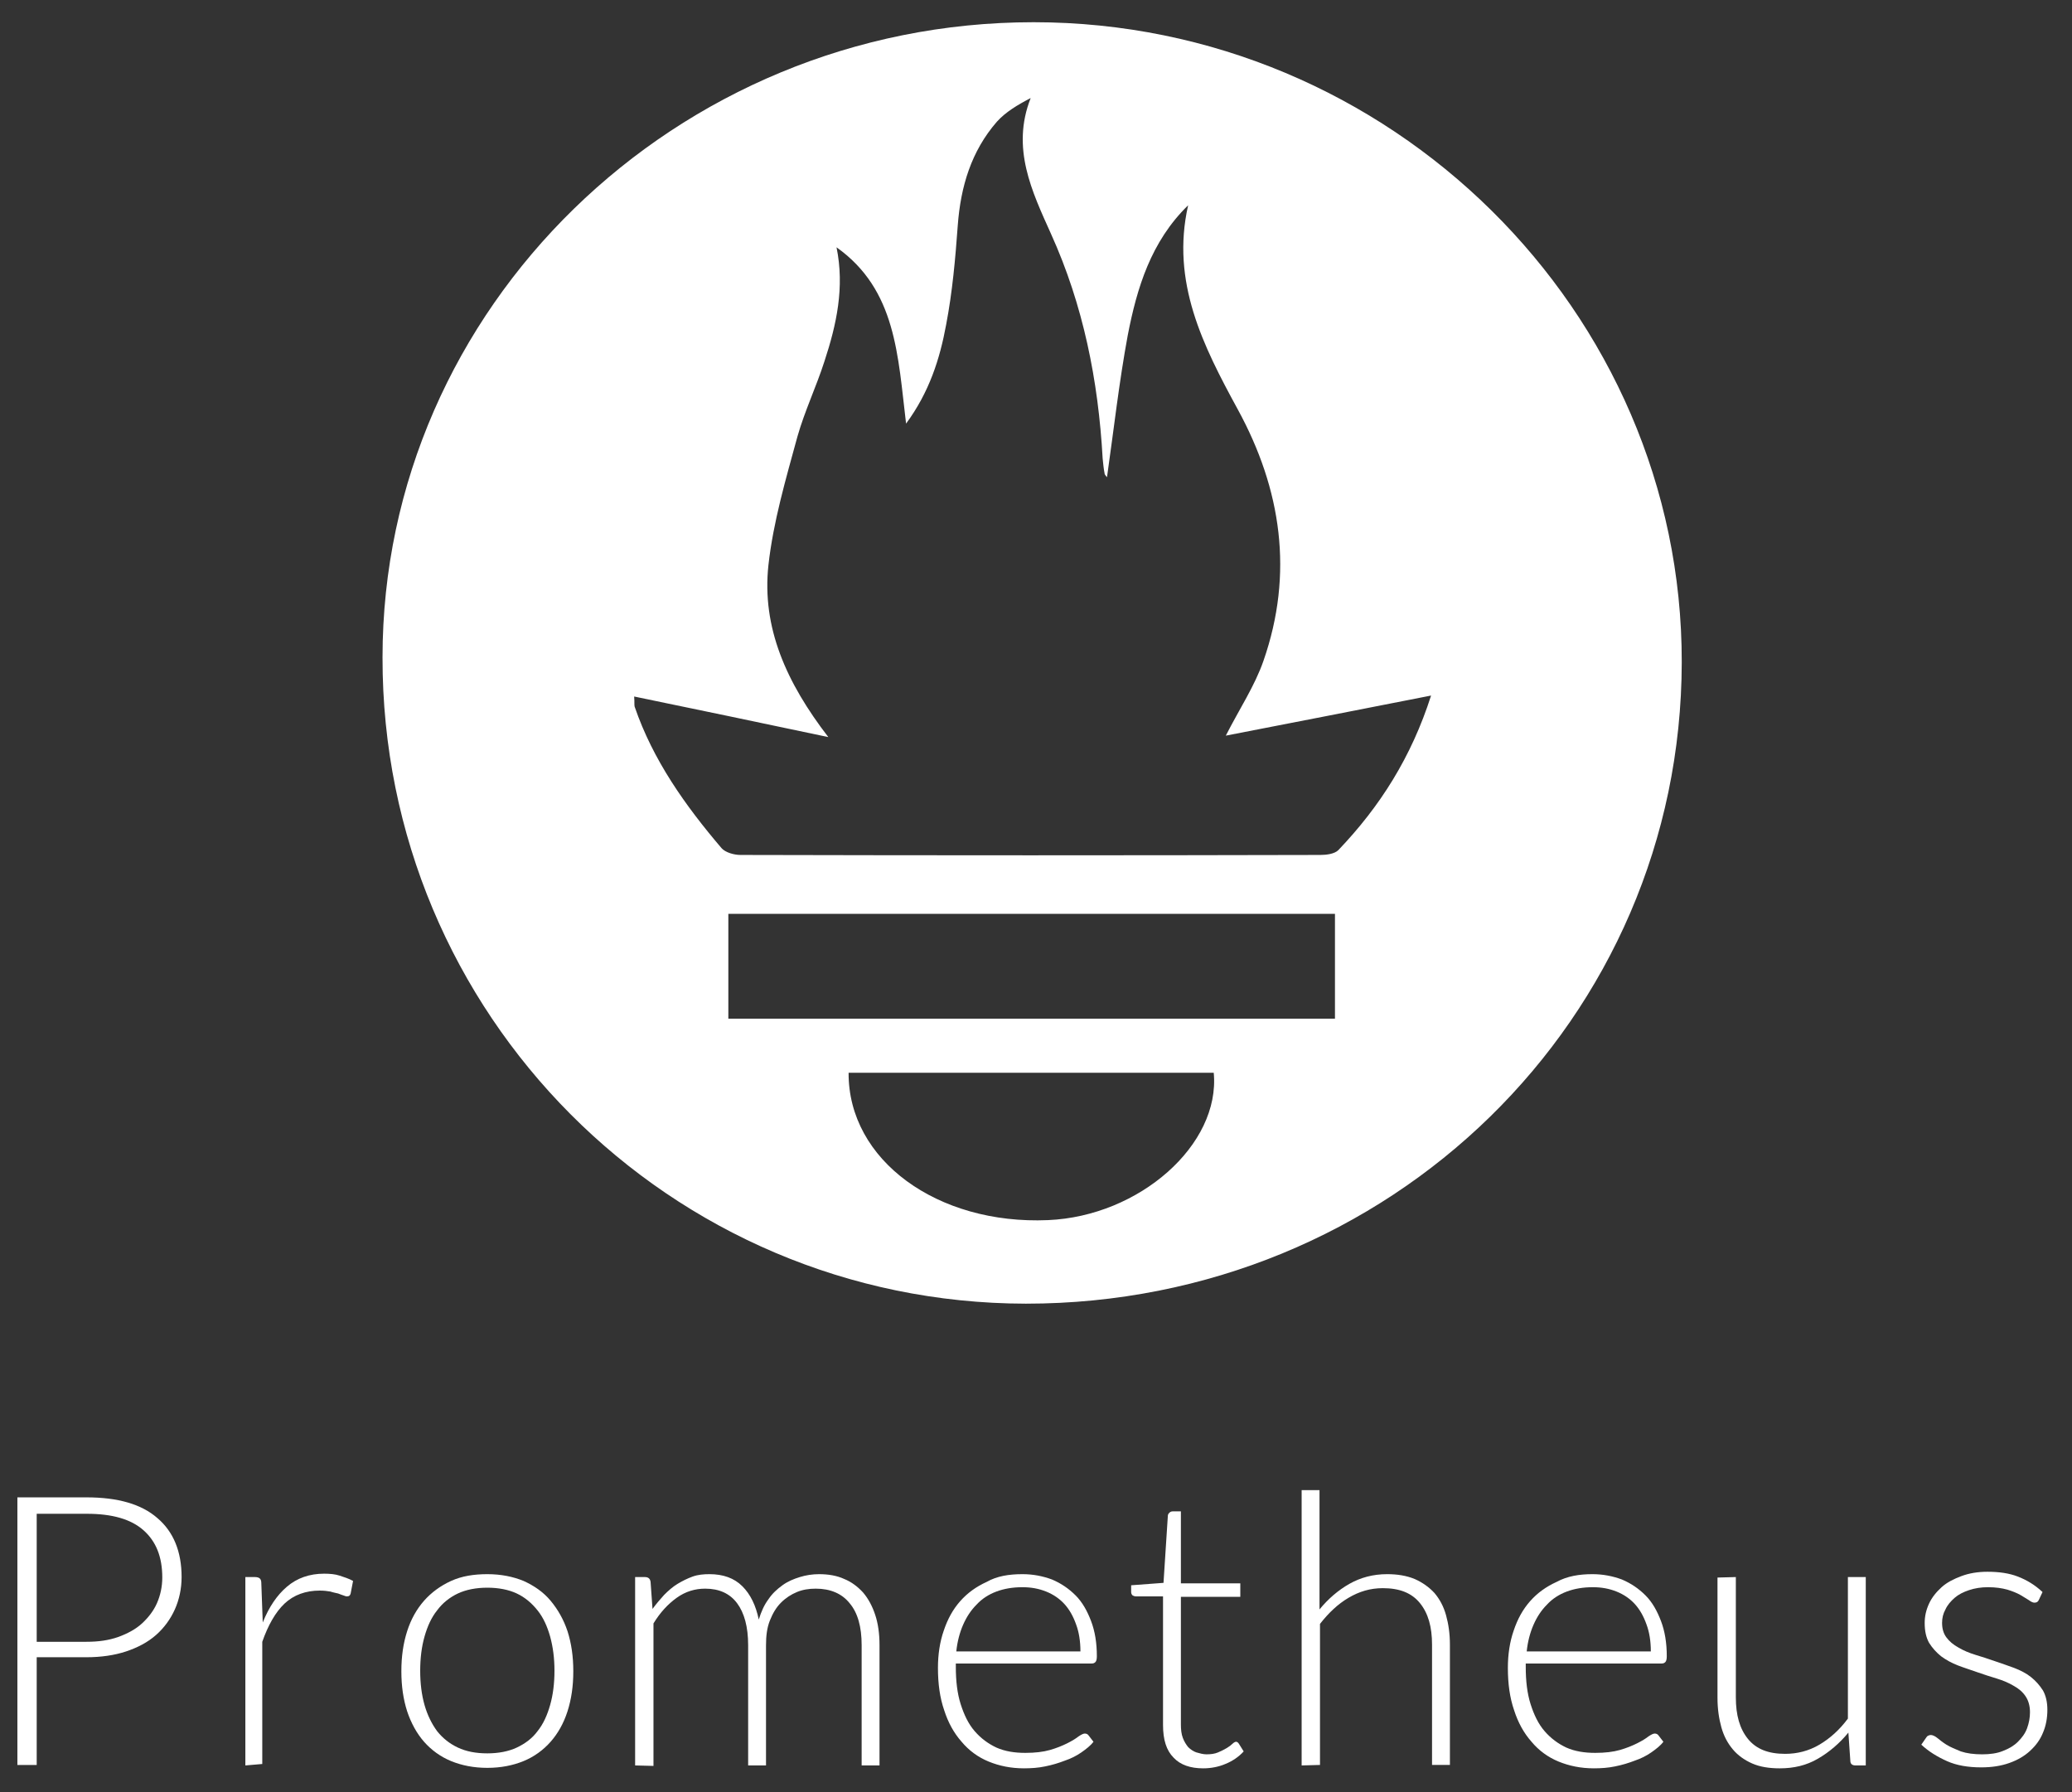 <?xml version="1.0" encoding="utf-8"?>
<!-- Generator: Adobe Illustrator 21.1.0, SVG Export Plug-In . SVG Version: 6.00 Build 0)  -->
<svg version="1.1" id="Layer_1" xmlns="http://www.w3.org/2000/svg" xmlns:xlink="http://www.w3.org/1999/xlink" x="0px" y="0px"
	 viewBox="0 0 429 371" style="enable-background:new 0 0 429 371;" xml:space="preserve">
<rect x="0" y="0" width="429" height="371" fill="#333333" stroke="none"/>
<style type="text/css">
	.st0{fill:#FFFFFF;}
</style>
<g>
	<path class="st0" d="M7.6,343.1v22.3h-4V310h14.3c6.5,0,11.4,1.4,14.7,4.3c3.3,2.8,5,6.9,5,12.2c0,2.4-0.5,4.7-1.4,6.7
		c-0.9,2-2.2,3.8-3.9,5.3c-1.7,1.5-3.8,2.6-6.2,3.4c-2.4,0.8-5.2,1.2-8.2,1.2L7.6,343.1L7.6,343.1z M7.6,339.9h10.3
		c2.5,0,4.6-0.3,6.6-1c1.9-0.7,3.6-1.6,4.9-2.8c1.3-1.2,2.4-2.6,3.1-4.2c0.7-1.6,1.1-3.4,1.1-5.3c0-4.3-1.3-7.5-3.9-9.8
		c-2.6-2.3-6.5-3.4-11.7-3.4H7.6V339.9z"/>
	<path class="st0" d="M50.8,365.5v-39h2c0.4,0,0.8,0.1,1,0.3c0.2,0.2,0.3,0.5,0.3,0.9l0.3,8.2c1.3-3.2,2.9-5.6,5-7.4
		c2.1-1.8,4.7-2.7,7.7-2.7c1.2,0,2.3,0.1,3.2,0.4s1.9,0.6,2.8,1.1l-0.5,2.6c-0.1,0.4-0.3,0.6-0.8,0.6c-0.2,0-0.4-0.1-0.7-0.2
		c-0.3-0.1-0.6-0.2-1.1-0.4c-0.4-0.1-1-0.2-1.6-0.4c-0.6-0.1-1.3-0.2-2.2-0.2c-2.9,0-5.4,0.9-7.3,2.7c-1.9,1.8-3.4,4.5-4.6,7.9v25.3
		L50.8,365.5L50.8,365.5z"/>
	<path class="st0" d="M100.9,325.9c2.8,0,5.3,0.5,7.5,1.4c2.2,1,4.1,2.3,5.6,4.1s2.7,3.9,3.5,6.3c0.8,2.5,1.2,5.2,1.2,8.3
		c0,3.1-0.4,5.8-1.2,8.3c-0.8,2.5-2,4.6-3.5,6.3c-1.5,1.7-3.4,3.1-5.6,4c-2.2,0.9-4.7,1.4-7.5,1.4c-2.8,0-5.3-0.5-7.5-1.4
		c-2.2-0.9-4.1-2.3-5.6-4c-1.5-1.7-2.7-3.9-3.5-6.3c-0.8-2.5-1.2-5.2-1.2-8.3c0-3.1,0.4-5.8,1.2-8.3c0.8-2.5,2-4.6,3.5-6.3
		s3.4-3.1,5.6-4.1C95.6,326.3,98.1,325.9,100.9,325.9z M100.9,363c2.3,0,4.4-0.4,6.1-1.2c1.7-0.8,3.2-1.9,4.3-3.4
		c1.2-1.5,2-3.3,2.6-5.4c0.6-2.1,0.9-4.5,0.9-7.1c0-2.6-0.3-4.9-0.9-7.1c-0.6-2.1-1.4-3.9-2.6-5.4c-1.2-1.5-2.6-2.7-4.3-3.5
		c-1.7-0.8-3.8-1.2-6.1-1.2s-4.4,0.4-6.1,1.2c-1.7,0.8-3.2,2-4.3,3.5c-1.2,1.5-2,3.3-2.6,5.4c-0.6,2.1-0.9,4.5-0.9,7.1
		c0,2.6,0.3,5,0.9,7.1c0.6,2.1,1.5,3.9,2.6,5.4c1.2,1.5,2.6,2.6,4.3,3.4C96.5,362.6,98.5,363,100.9,363z"/>
	<path class="st0" d="M131.5,365.5v-39h2c0.7,0,1.1,0.3,1.2,1l0.4,5.6c0.8-1.1,1.6-2,2.4-2.9c0.9-0.9,1.8-1.7,2.8-2.3
		c1-0.6,2-1.1,3.1-1.5c1.1-0.4,2.3-0.5,3.5-0.5c2.8,0,5.1,0.8,6.8,2.5c1.7,1.7,2.8,4,3.4,6.9c0.5-1.6,1.1-3,2-4.2
		c0.8-1.2,1.8-2.1,2.9-2.9c1.1-0.8,2.3-1.3,3.6-1.7c1.3-0.4,2.6-0.6,4-0.6c1.9,0,3.7,0.3,5.2,1c1.5,0.6,2.8,1.6,3.9,2.8
		c1.1,1.3,1.9,2.8,2.5,4.6c0.6,1.8,0.9,3.9,0.9,6.3v24.9h-3.7v-24.9c0-3.8-0.8-6.7-2.5-8.7c-1.6-2-4-3-7-3c-1.4,0-2.7,0.2-3.9,0.7
		s-2.3,1.2-3.3,2.2c-1,1-1.7,2.2-2.3,3.7c-0.6,1.5-0.8,3.2-0.8,5.1v24.9h-3.7v-24.9c0-3.8-0.8-6.7-2.3-8.7c-1.5-2-3.7-3-6.6-3
		c-2.1,0-4.1,0.6-5.9,1.9c-1.8,1.3-3.4,3-4.8,5.3v29.5L131.5,365.5L131.5,365.5z"/>
	<path class="st0" d="M211.7,325.9c2.2,0,4.2,0.4,6.1,1.1c1.9,0.8,3.5,1.9,4.9,3.3c1.4,1.4,2.4,3.2,3.2,5.3c0.8,2.1,1.2,4.5,1.2,7.3
		c0,0.6-0.1,1-0.3,1.2c-0.2,0.2-0.4,0.3-0.8,0.3h-28.1v0.7c0,2.9,0.3,5.5,1,7.7c0.7,2.2,1.6,4.1,2.9,5.6c1.3,1.5,2.8,2.6,4.5,3.4
		c1.8,0.8,3.8,1.1,6,1.1c2,0,3.7-0.2,5.1-0.6c1.4-0.4,2.6-0.9,3.6-1.4c1-0.5,1.8-1,2.3-1.4c0.6-0.4,1-0.6,1.3-0.6
		c0.3,0,0.6,0.1,0.8,0.4l1,1.3c-0.6,0.8-1.5,1.5-2.5,2.2c-1,0.7-2.2,1.3-3.4,1.7c-1.3,0.5-2.6,0.9-4.1,1.2c-1.4,0.3-2.9,0.4-4.4,0.4
		c-2.7,0-5.1-0.5-7.3-1.4c-2.2-0.9-4.1-2.3-5.6-4.1c-1.6-1.8-2.8-4-3.6-6.5c-0.9-2.6-1.3-5.5-1.3-8.8c0-2.8,0.4-5.4,1.2-7.7
		c0.8-2.4,1.9-4.4,3.4-6.1c1.5-1.7,3.3-3,5.5-4C206.4,326.3,208.9,325.9,211.7,325.9z M211.7,328.6c-2,0-3.8,0.3-5.4,0.9
		c-1.6,0.6-3,1.5-4.1,2.7c-1.2,1.2-2.1,2.6-2.8,4.2c-0.7,1.6-1.2,3.5-1.4,5.5h25.7c0-2.1-0.3-4-0.9-5.6c-0.6-1.7-1.4-3.1-2.4-4.2
		c-1-1.1-2.3-2-3.8-2.6C215.1,328.9,213.5,328.6,211.7,328.6z"/>
	<path class="st0" d="M249.1,366.1c-2.6,0-4.7-0.7-6.1-2.2c-1.5-1.5-2.2-3.7-2.2-6.8v-26.6h-5.6c-0.3,0-0.5-0.1-0.7-0.2
		c-0.2-0.2-0.3-0.4-0.3-0.7v-1.4l6.7-0.5l0.9-13.9c0-0.2,0.1-0.4,0.3-0.6c0.2-0.2,0.4-0.3,0.7-0.3h1.7v14.9h12.3v2.8h-12.3v26.4
		c0,1.1,0.1,2,0.4,2.8c0.3,0.8,0.7,1.4,1.1,1.9c0.5,0.5,1.1,0.9,1.7,1.1c0.7,0.2,1.4,0.4,2.1,0.4c0.9,0,1.7-0.1,2.4-0.4
		c0.7-0.3,1.3-0.6,1.8-0.9c0.5-0.3,0.9-0.6,1.2-0.9c0.3-0.3,0.6-0.4,0.7-0.4c0.2,0,0.4,0.1,0.6,0.4l1,1.6c-1,1.1-2.3,2-3.8,2.6
		C252.3,365.8,250.7,366.1,249.1,366.1z"/>
	<path class="st0" d="M269.5,365.5v-57h3.7v24.7c1.8-2.2,3.9-4,6.2-5.3c2.3-1.3,4.9-2,7.8-2c2.1,0,4,0.3,5.7,1
		c1.6,0.7,3,1.7,4.1,2.9c1.1,1.3,1.9,2.8,2.4,4.6c0.5,1.8,0.8,3.8,0.8,6.1v24.9h-3.7v-24.9c0-3.7-0.8-6.5-2.5-8.6
		c-1.7-2.1-4.2-3.1-7.7-3.1c-2.6,0-4.9,0.7-7.1,2c-2.2,1.3-4.1,3.1-5.9,5.4v29.2L269.5,365.5L269.5,365.5z"/>
	<path class="st0" d="M329.7,325.9c2.2,0,4.2,0.4,6.1,1.1c1.9,0.8,3.5,1.9,4.9,3.3c1.4,1.4,2.4,3.2,3.2,5.3c0.8,2.1,1.2,4.5,1.2,7.3
		c0,0.6-0.1,1-0.3,1.2c-0.2,0.2-0.4,0.3-0.8,0.3h-28.1v0.7c0,2.9,0.3,5.5,1,7.7c0.7,2.2,1.6,4.1,2.9,5.6c1.3,1.5,2.8,2.6,4.5,3.4
		c1.8,0.8,3.8,1.1,6,1.1c2,0,3.7-0.2,5.1-0.6c1.4-0.4,2.6-0.9,3.6-1.4c1-0.5,1.8-1,2.3-1.4c0.6-0.4,1-0.6,1.3-0.6
		c0.3,0,0.6,0.1,0.8,0.4l1,1.3c-0.6,0.8-1.5,1.5-2.5,2.2c-1,0.7-2.2,1.3-3.4,1.7c-1.3,0.5-2.6,0.9-4.1,1.2c-1.4,0.3-2.9,0.4-4.4,0.4
		c-2.7,0-5.1-0.5-7.3-1.4c-2.2-0.9-4.1-2.3-5.6-4.1c-1.6-1.8-2.8-4-3.6-6.5c-0.9-2.6-1.3-5.5-1.3-8.8c0-2.8,0.4-5.4,1.2-7.7
		c0.8-2.4,1.9-4.4,3.4-6.1c1.5-1.7,3.3-3,5.5-4C324.5,326.3,327,325.9,329.7,325.9z M329.8,328.6c-2,0-3.8,0.3-5.4,0.9
		c-1.6,0.6-3,1.5-4.1,2.7c-1.2,1.2-2.1,2.6-2.8,4.2c-0.7,1.6-1.2,3.5-1.4,5.5h25.7c0-2.1-0.3-4-0.9-5.6c-0.6-1.7-1.4-3.1-2.4-4.2
		c-1-1.1-2.3-2-3.8-2.6C333.2,328.9,331.6,328.6,329.8,328.6z"/>
	<path class="st0" d="M359.4,326.5v24.9c0,3.7,0.8,6.5,2.5,8.6c1.7,2.1,4.2,3.1,7.7,3.1c2.5,0,4.9-0.6,7.1-1.9
		c2.2-1.3,4.2-3.1,5.9-5.4v-29.3h3.7v39h-2.1c-0.7,0-1.1-0.3-1.1-1l-0.4-5.8c-1.8,2.2-3.9,4-6.3,5.4c-2.4,1.4-5,2-7.9,2
		c-2.2,0-4.1-0.3-5.7-1c-1.6-0.7-3-1.7-4-2.9c-1.1-1.3-1.9-2.8-2.4-4.6c-0.5-1.8-0.8-3.8-0.8-6.1v-24.9L359.4,326.5L359.4,326.5z"/>
	<path class="st0" d="M422.1,331.3c-0.2,0.4-0.5,0.5-0.9,0.5c-0.3,0-0.7-0.2-1.1-0.5c-0.5-0.3-1.1-0.7-1.8-1.1
		c-0.7-0.4-1.7-0.8-2.7-1.1c-1.1-0.3-2.4-0.5-4-0.5c-1.4,0-2.7,0.2-3.9,0.6s-2.2,0.9-3,1.6c-0.8,0.7-1.5,1.5-1.9,2.4
		c-0.5,0.9-0.7,1.8-0.7,2.8c0,1.2,0.3,2.2,0.9,3c0.6,0.8,1.4,1.5,2.5,2.1c1,0.6,2.2,1.1,3.5,1.5c1.3,0.4,2.6,0.8,4,1.3
		s2.7,0.9,4,1.4c1.3,0.5,2.5,1.1,3.5,1.9c1,0.8,1.8,1.7,2.5,2.8c0.6,1.1,0.9,2.4,0.9,4c0,1.7-0.3,3.3-0.9,4.7
		c-0.6,1.5-1.5,2.7-2.7,3.8s-2.6,1.9-4.3,2.5s-3.6,0.9-5.8,0.9c-2.7,0-5.1-0.4-7.1-1.3s-3.8-2-5.3-3.4l0.9-1.3
		c0.1-0.2,0.3-0.4,0.4-0.5c0.2-0.1,0.4-0.2,0.7-0.2c0.3,0,0.8,0.2,1.3,0.6c0.5,0.4,1.1,0.9,1.9,1.4c0.8,0.5,1.8,0.9,3,1.4
		c1.2,0.4,2.7,0.6,4.4,0.6c1.6,0,3.1-0.2,4.3-0.7c1.3-0.5,2.3-1.1,3.1-1.9c0.8-0.8,1.5-1.7,1.9-2.8c0.4-1.1,0.6-2.2,0.6-3.3
		c0-1.3-0.3-2.4-0.9-3.3c-0.6-0.9-1.4-1.6-2.5-2.2c-1-0.6-2.2-1.1-3.5-1.5s-2.6-0.8-4-1.3s-2.7-0.9-4-1.4c-1.3-0.5-2.4-1.1-3.5-1.9
		c-1-0.8-1.8-1.7-2.5-2.8c-0.6-1.1-0.9-2.4-0.9-4.1c0-1.4,0.3-2.7,0.9-4c0.6-1.3,1.5-2.4,2.6-3.4c1.1-1,2.5-1.7,4.1-2.3
		c1.6-0.6,3.4-0.9,5.4-0.9c2.4,0,4.5,0.3,6.3,1c1.8,0.7,3.5,1.7,5.1,3.2L422.1,331.3z"/>
</g>
<g>
	<path class="st0" d="M214,4.6c73.8,0,134.3,59.8,134.2,132.5c-0.1,73.8-60.4,132.8-135.8,132.8C138.7,269.8,79.1,210,79.2,136.1
		C79.2,63.8,139.9,4.6,214,4.6z M173.2,51.2c1.7,8.3,0,16-2.5,23.6c-1.7,5.3-4.1,10.3-5.6,15.6c-2.4,8.8-5,17.6-6,26.6
		c-1.4,12.9,3.7,24.3,12.4,35.6c-14.2-3-27.1-5.7-40.2-8.4c0.1,1.3,0,1.7,0.1,2.1c3.8,11.1,10.5,20.5,18,29.3
		c0.8,0.9,2.6,1.4,3.9,1.4c40,0.1,80.1,0.1,120.1,0c1.2,0,2.9-0.2,3.7-1c8.6-9,15.1-19.2,19.2-32c-14.7,2.9-28.6,5.6-42.5,8.3
		c2.8-5.5,6-10.3,7.8-15.5c6.3-18.1,3.7-35.5-5.3-52c-7.2-13.2-13.9-26.4-10.3-42.3c-7.7,7.5-10.6,17.1-12.5,26.9
		c-1.8,9.7-2.9,19.6-4.3,29.4c-0.2-0.3-0.5-0.5-0.5-0.8c-0.2-1-0.3-2.1-0.4-3.1c-0.9-16.1-4-31.7-10.7-46.5
		c-3.9-8.7-8.3-17.7-4.2-28.1c-2.7,1.4-5.2,2.9-7,4.9c-5.3,6.1-7.5,13.4-8.1,21.5c-0.5,6.9-1.1,13.7-2.4,20.5
		c-1.3,7.1-3.5,14-8.3,20.5C185.9,73.7,185.6,60,173.2,51.2z M276.4,189.2c-42.2,0-83.8,0-125.6,0c0,7.4,0,14.5,0,21.7
		c42,0,83.8,0,125.6,0C276.4,203.5,276.4,196.5,276.4,189.2z M175.7,222.1c-0.1,18.1,18.4,31.5,41.3,30.5
		c18.9-0.8,35.7-15.6,34.3-30.5C226.2,222.1,201.1,222.1,175.7,222.1z"/>
</g>
</svg>

